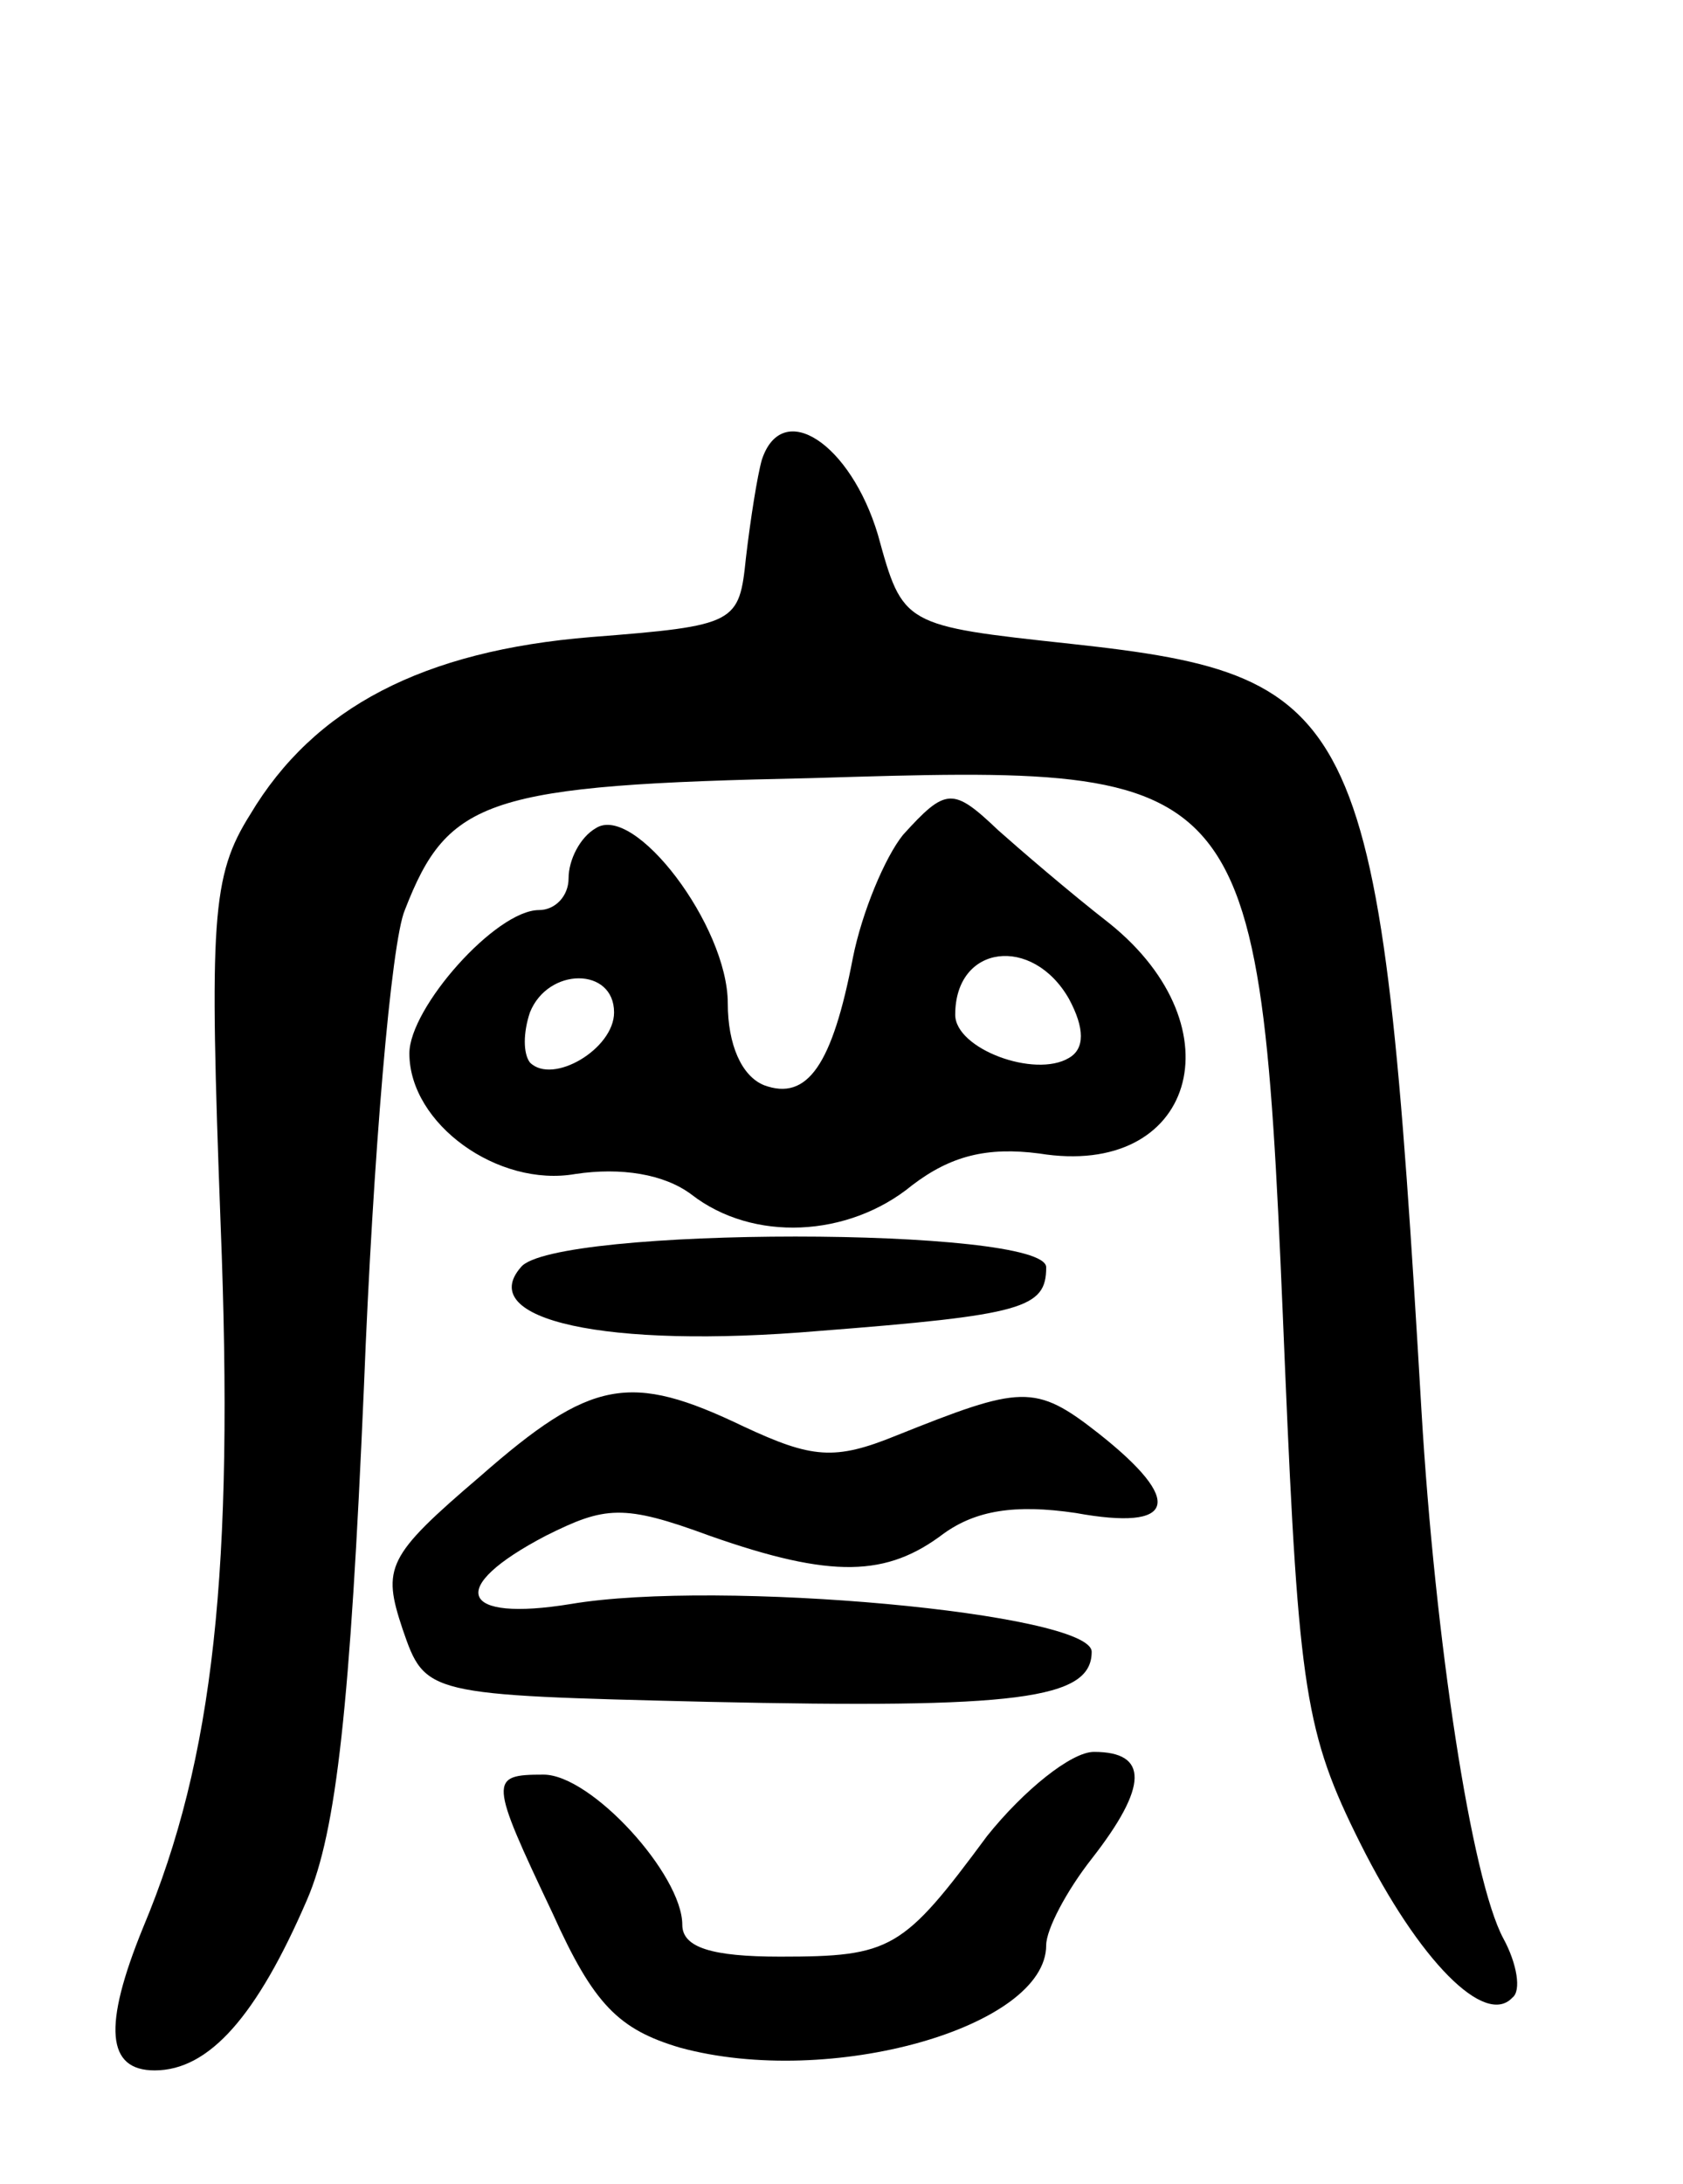 <svg version="1.0" xmlns="http://www.w3.org/2000/svg"
 width="74pt" height="96pt" viewBox="0 0 74 96"
 preserveAspectRatio="xMidYMid meet">
<g transform="translate(0,96) scale(0.1,-0.1)"
fill="#000000" stroke="none">
<path d="M335 758 c-2 -7 -5 -26 -7 -43 -3 -29 -4 -30 -68 -35 -74 -6 -122
-31 -150 -78 -17 -27 -18 -46 -13 -180 6 -152 -3 -235 -34 -309 -18 -44 -16
-63 5 -63 24 0 45 24 67 75 13 30 19 86 25 225 4 102 12 196 18 210 19 49 36
55 179 58 197 6 197 6 208 -259 6 -142 9 -161 33 -209 26 -52 55 -81 67 -68 4
3 2 15 -4 26 -14 26 -30 131 -36 232 -18 307 -25 323 -154 337 -74 8 -74 8
-85 48 -12 40 -42 60 -51 33z"/>
<path d="M397 593 c-8 -10 -18 -34 -22 -54 -9 -47 -20 -63 -39 -56 -10 4 -16
18 -16 36 0 34 -41 88 -58 77 -7 -4 -12 -14 -12 -22 0 -8 -6 -14 -13 -14 -19
0 -57 -43 -57 -63 0 -31 39 -59 73 -53 20 3 39 0 51 -9 27 -21 69 -19 97 4 17
13 33 17 56 14 68 -11 88 55 31 101 -18 14 -40 33 -49 41 -20 19 -23 19 -42
-2z m73 -72 c7 -13 7 -22 0 -26 -15 -9 -50 4 -50 19 0 31 34 35 50 7z m-200
-6 c0 -16 -27 -32 -37 -22 -3 4 -3 13 0 22 8 20 37 20 37 0z"/>
<path d="M229 403 c-20 -23 37 -36 131 -28 90 7 100 10 100 28 0 18 -217 18
-231 0z"/>
<path d="M211 311 c-41 -35 -43 -40 -34 -67 10 -29 10 -29 134 -32 136 -3 169
1 169 22 0 17 -164 32 -229 21 -49 -8 -55 7 -11 30 26 13 34 14 72 0 54 -19
78 -18 103 1 14 10 31 13 58 9 44 -8 48 5 10 35 -28 22 -34 21 -89 -1 -27 -11
-37 -10 -67 4 -50 24 -67 21 -116 -22z"/>
<path d="M434 153 c-37 -50 -42 -53 -91 -53 -30 0 -43 4 -43 14 0 22 -40 66
-61 66 -24 0 -24 -2 4 -61 18 -40 29 -51 56 -59 66 -18 161 9 161 45 0 7 9 24
20 38 25 32 25 47 1 47 -10 0 -31 -17 -47 -37z"/>
</g>
</svg>
